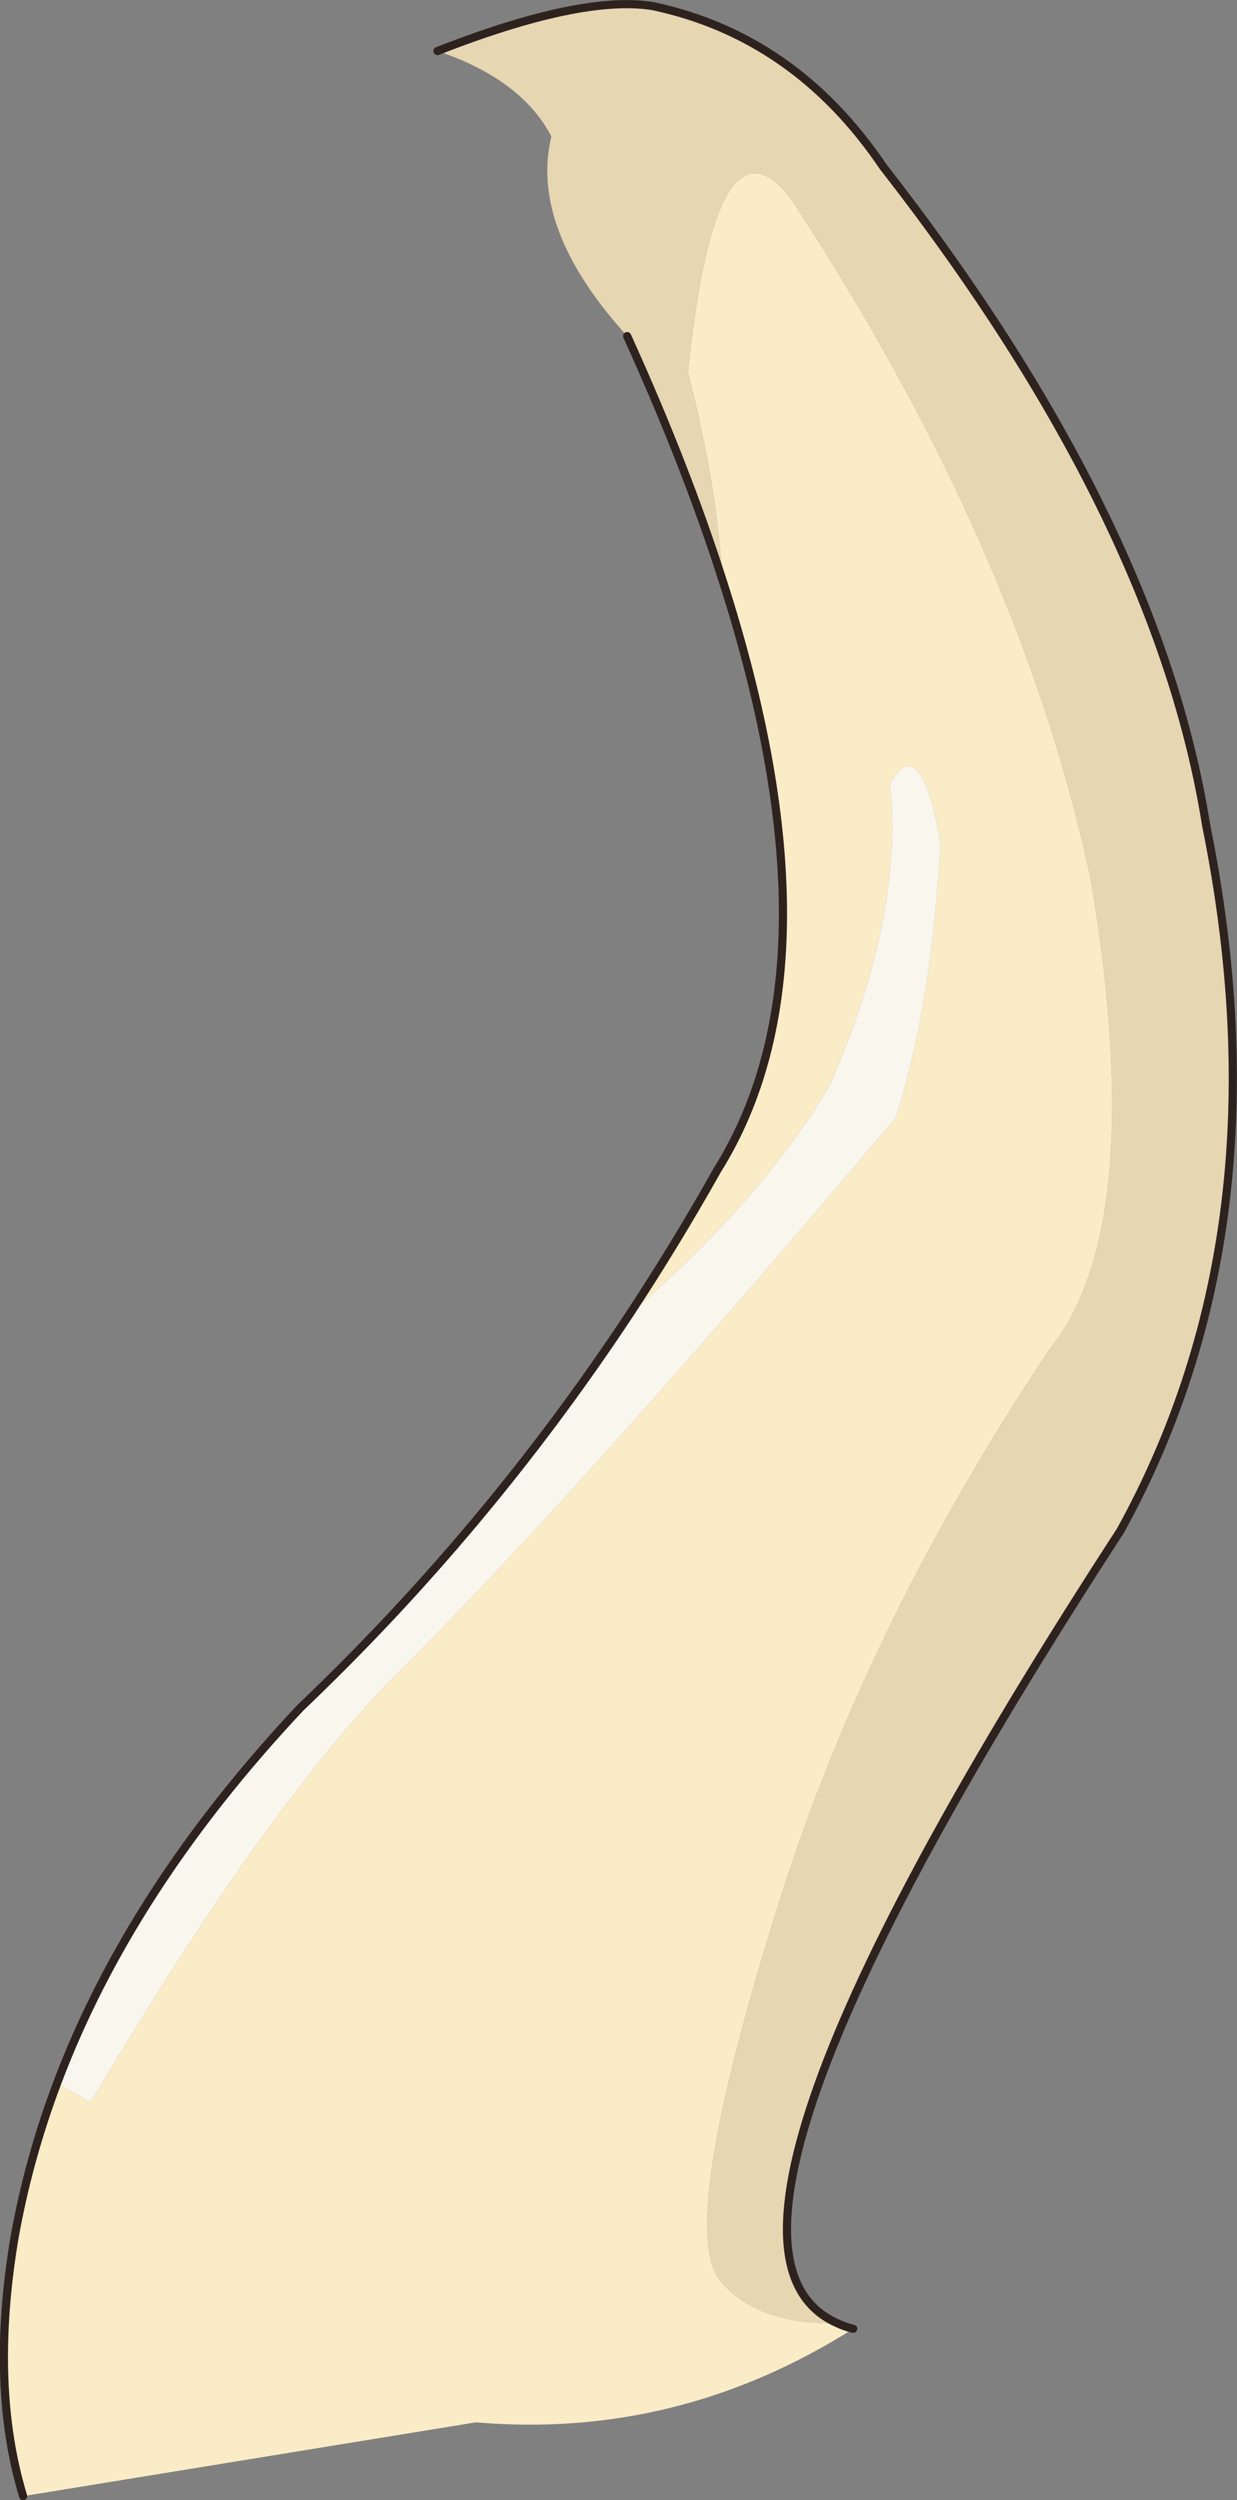 <?xml version="1.0" encoding="UTF-8" standalone="no"?>
<svg xmlns:xlink="http://www.w3.org/1999/xlink" height="367.5px" width="181.95px" xmlns="http://www.w3.org/2000/svg">
  <rect width="100%" height="100%" fill="#808080" stroke="none"/>
  <g transform="matrix(1.0, 0.0, 0.0, 1.0, 91.75, 178.65)">
    <path d="M-27.4 -171.15 Q-6.2 -179.45 4.3 -177.75 25.2 -173.3 38.15 -154.15 78.5 -102.4 85.65 -57.4 97.65 1.8 73.05 46.35 4.9 151.2 31.45 162.85 19.45 163.05 14.1 156.5 7.8 148.45 23.05 100.25 35.95 59.65 62.5 19.85 77.25 1.8 68.7 -49.3 58.35 -98.05 24.5 -149.55 13.55 -163.45 9.45 -123.9 13.75 -107.25 14.5 -93.45 9.15 -110.2 0.5 -129.25 -13.9 -145.1 -10.65 -158.6 -15.05 -167.0 -27.4 -171.15" fill="#e6d6b2" fill-rule="evenodd" stroke="none"/>
    <path d="M31.45 162.85 Q32.5 163.35 33.75 163.65 7.95 179.95 -21.75 177.4 L-88.35 188.25 Q-93.25 172.1 -89.65 150.45 -87.6 138.85 -83.35 127.55 L-78.4 130.35 Q-52.15 86.0 -32.85 66.85 -6.35 40.55 40.0 -14.35 45.25 -30.65 46.6 -54.7 43.65 -71.4 39.15 -63.45 41.25 -44.3 30.35 -19.2 20.4 -2.35 0.9 14.45 7.65 4.2 13.75 -6.65 32.7 -36.95 14.5 -93.45 13.75 -107.25 9.45 -123.9 13.55 -163.45 24.5 -149.55 58.35 -98.05 68.7 -49.3 77.25 1.8 62.5 19.85 35.95 59.65 23.05 100.25 7.8 148.45 14.1 156.5 19.45 163.05 31.45 162.85" fill="#faecc7" fill-rule="evenodd" stroke="none"/>
    <path d="M-83.35 127.55 Q-72.6 99.0 -47.55 72.35 -20.1 46.2 0.9 14.45 20.4 -2.35 30.35 -19.2 41.25 -44.3 39.15 -63.45 43.65 -71.4 46.6 -54.7 45.25 -30.65 40.0 -14.35 -6.35 40.55 -32.85 66.85 -52.15 86.0 -78.4 130.35 L-83.35 127.55" fill="#f9f6ee" fill-rule="evenodd" stroke="none"/>
    <path d="M-27.4 -171.15 Q-6.2 -179.45 4.3 -177.75 25.2 -173.3 38.15 -154.15 78.5 -102.4 85.65 -57.4 97.65 1.8 73.05 46.35 4.9 151.2 31.45 162.85 32.5 163.35 33.75 163.65 M-88.35 188.25 Q-93.25 172.1 -89.65 150.45 -87.6 138.85 -83.35 127.55 -72.6 99.0 -47.55 72.35 -20.1 46.2 0.9 14.45 7.65 4.2 13.75 -6.65 32.7 -36.95 14.5 -93.45 9.15 -110.2 0.5 -129.25" fill="none" stroke="#2e221f" stroke-linecap="round" stroke-linejoin="round" stroke-width="1.2"/>
  </g>
</svg>
